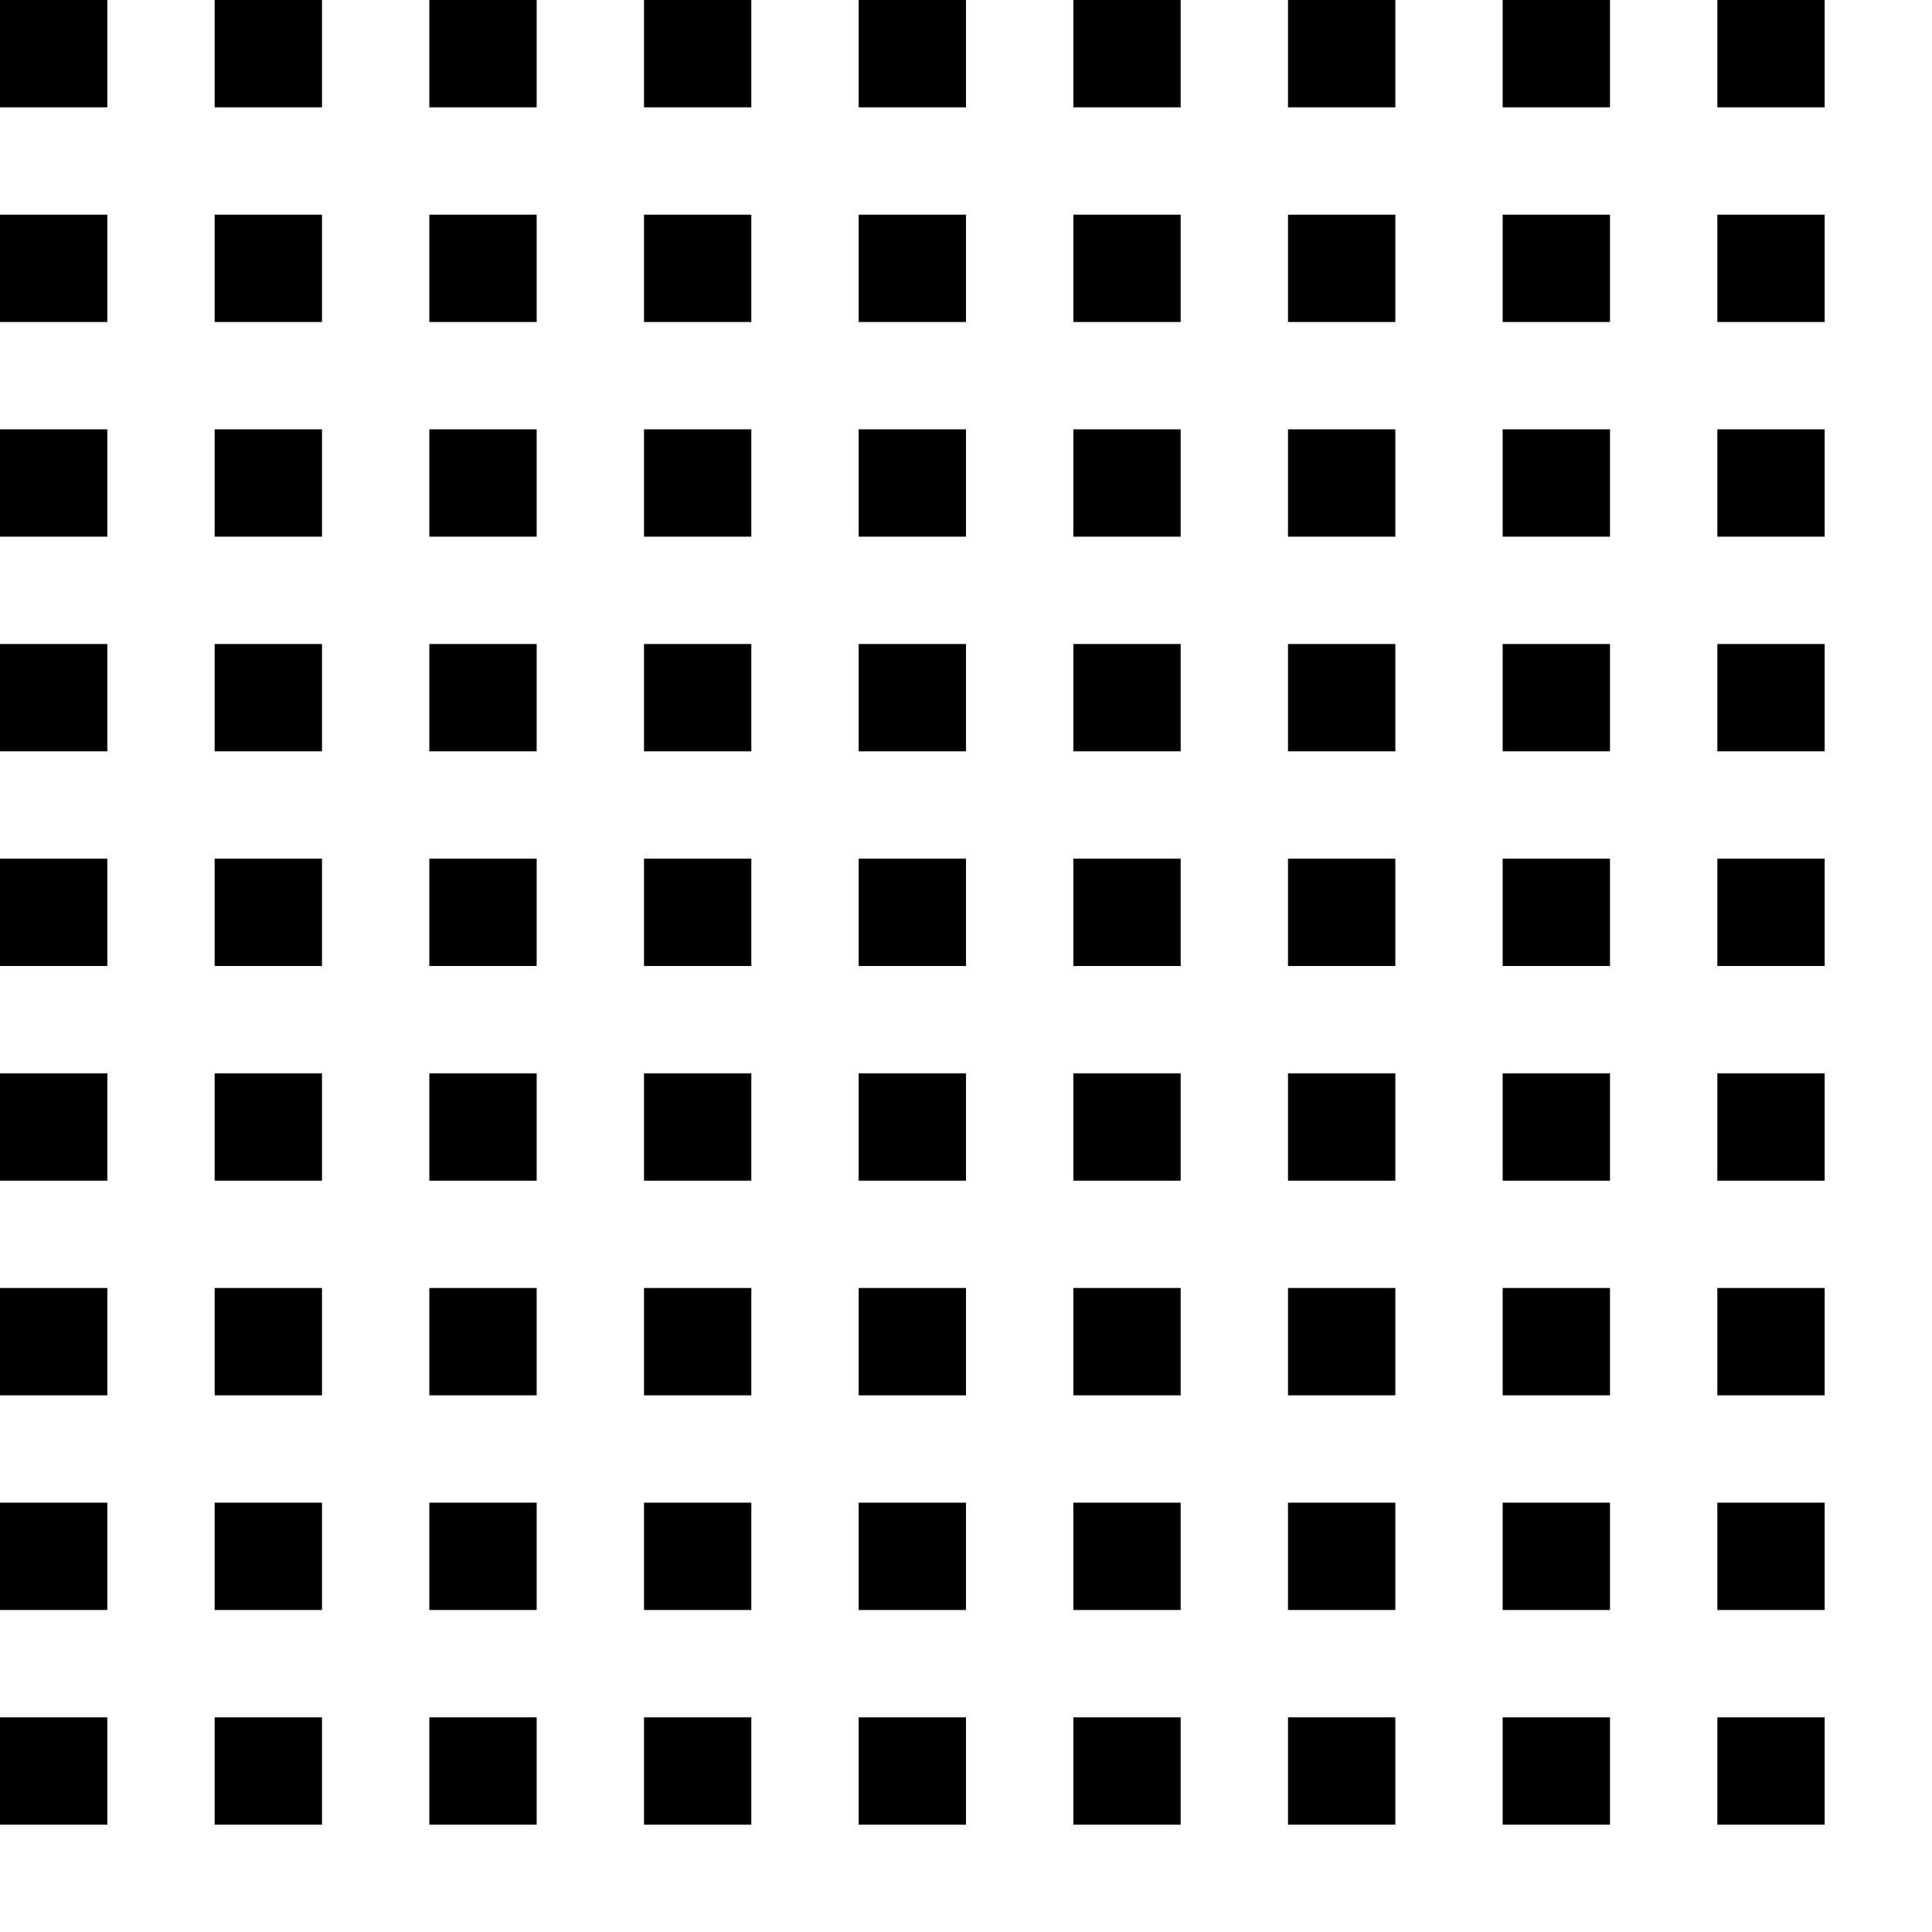 <?xml version="1.0" encoding="utf-8"?>
<svg version="1.1" id="layer" xmlns="http://www.w3.org/2000/svg" xmlns:xlink="http://www.w3.org/1999/xlink" x="0px" y="0px" viewBox="0 0 18 18" style="enable-background:new 0 0 18 18;" xml:space="preserve">
<rect x="0" y="0" width="1" height="1"/>
<rect x="2" y="0" width="1" height="1"/>
<rect x="4" y="0" width="1" height="1"/>
<rect x="6" y="0" width="1" height="1"/>
<rect x="8" y="0" width="1" height="1"/>
<rect x="10" y="0" width="1" height="1"/>
<rect x="12" y="0" width="1" height="1"/>
<rect x="14" y="0" width="1" height="1"/>
<rect x="16" y="0" width="1" height="1"/>
<rect x="0" y="2" width="1" height="1"/>
<rect x="2" y="2" width="1" height="1"/>
<rect x="4" y="2" width="1" height="1"/>
<rect x="6" y="2" width="1" height="1"/>
<rect x="8" y="2" width="1" height="1"/>
<rect x="10" y="2" width="1" height="1"/>
<rect x="12" y="2" width="1" height="1"/>
<rect x="14" y="2" width="1" height="1"/>
<rect x="16" y="2" width="1" height="1"/>
<rect x="0" y="4" width="1" height="1"/>
<rect x="2" y="4" width="1" height="1"/>
<rect x="4" y="4" width="1" height="1"/>
<rect x="6" y="4" width="1" height="1"/>
<rect x="8" y="4" width="1" height="1"/>
<rect x="10" y="4" width="1" height="1"/>
<rect x="12" y="4" width="1" height="1"/>
<rect x="14" y="4" width="1" height="1"/>
<rect x="16" y="4" width="1" height="1"/>
<rect x="0" y="6" width="1" height="1"/>
<rect x="2" y="6" width="1" height="1"/>
<rect x="4" y="6" width="1" height="1"/>
<rect x="6" y="6" width="1" height="1"/>
<rect x="8" y="6" width="1" height="1"/>
<rect x="10" y="6" width="1" height="1"/>
<rect x="12" y="6" width="1" height="1"/>
<rect x="14" y="6" width="1" height="1"/>
<rect x="16" y="6" width="1" height="1"/>
<rect x="0" y="8" width="1" height="1"/>
<rect x="2" y="8" width="1" height="1"/>
<rect x="4" y="8" width="1" height="1"/>
<rect x="6" y="8" width="1" height="1"/>
<rect x="8" y="8" width="1" height="1"/>
<rect x="10" y="8" width="1" height="1"/>
<rect x="12" y="8" width="1" height="1"/>
<rect x="14" y="8" width="1" height="1"/>
<rect x="16" y="8" width="1" height="1"/>
<rect x="0" y="10" width="1" height="1"/>
<rect x="2" y="10" width="1" height="1"/>
<rect x="4" y="10" width="1" height="1"/>
<rect x="6" y="10" width="1" height="1"/>
<rect x="8" y="10" width="1" height="1"/>
<rect x="10" y="10" width="1" height="1"/>
<rect x="12" y="10" width="1" height="1"/>
<rect x="14" y="10" width="1" height="1"/>
<rect x="16" y="10" width="1" height="1"/>
<rect x="0" y="12" width="1" height="1"/>
<rect x="2" y="12" width="1" height="1"/>
<rect x="4" y="12" width="1" height="1"/>
<rect x="6" y="12" width="1" height="1"/>
<rect x="8" y="12" width="1" height="1"/>
<rect x="10" y="12" width="1" height="1"/>
<rect x="12" y="12" width="1" height="1"/>
<rect x="14" y="12" width="1" height="1"/>
<rect x="16" y="12" width="1" height="1"/>
<rect x="0" y="14" width="1" height="1"/>
<rect x="2" y="14" width="1" height="1"/>
<rect x="4" y="14" width="1" height="1"/>
<rect x="6" y="14" width="1" height="1"/>
<rect x="8" y="14" width="1" height="1"/>
<rect x="10" y="14" width="1" height="1"/>
<rect x="12" y="14" width="1" height="1"/>
<rect x="14" y="14" width="1" height="1"/>
<rect x="16" y="14" width="1" height="1"/>
<rect x="0" y="16" width="1" height="1"/>
<rect x="2" y="16" width="1" height="1"/>
<rect x="4" y="16" width="1" height="1"/>
<rect x="6" y="16" width="1" height="1"/>
<rect x="8" y="16" width="1" height="1"/>
<rect x="10" y="16" width="1" height="1"/>
<rect x="12" y="16" width="1" height="1"/>
<rect x="14" y="16" width="1" height="1"/>
<rect x="16" y="16" width="1" height="1"/>
</svg>